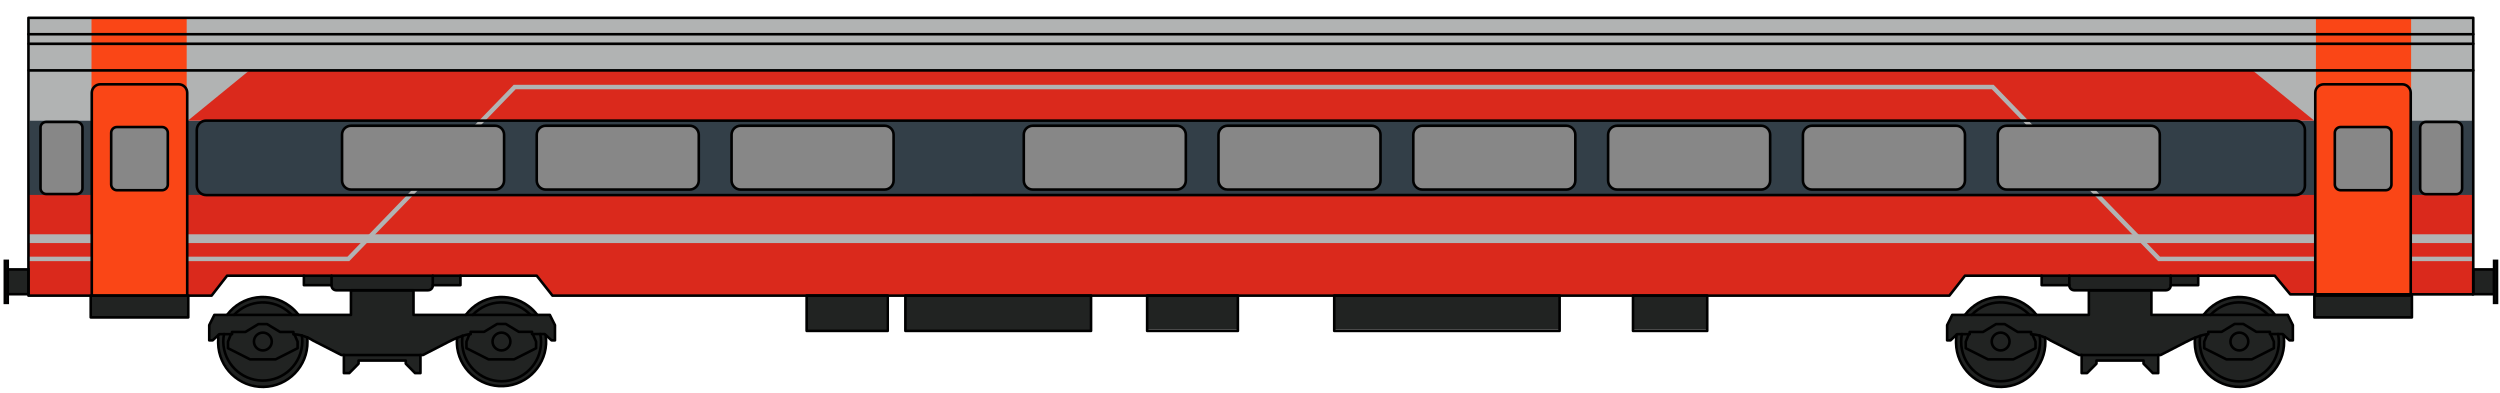 <?xml version="1.0" encoding="utf-8"?>
<!-- Generator: Adobe Illustrator 22.0.1, SVG Export Plug-In . SVG Version: 6.00 Build 0)  -->
<svg version="1.1" id="Type_7" xmlns="http://www.w3.org/2000/svg" xmlns:xlink="http://www.w3.org/1999/xlink" x="0px" y="0px"
	 viewBox="0 0 1906.9 300" style="enable-background:new 0 0 1906.9 300;" xml:space="preserve">
<style type="text/css">
	.st0{fill:#B1B3B3;}
	.st1{fill:#212322;}
	.st2{fill:#DA291C;}
	.st3{fill:#333F48;}
	.st4{fill:#878787;}
	.st5{fill:#FA4616;}
	.st6{fill:none;stroke:#000000;stroke-width:2;stroke-linecap:round;stroke-linejoin:round;}
	.st7{fill:none;stroke:#000000;stroke-width:2;stroke-miterlimit:10;}
</style>
<title>171122_NT_illustrasjoner</title>
<g id="Farger">
	<g id="Grunnfarge">
		<polygon class="st0" points="21.9,13.6 1886.3,13.6 1886.3,92 22.6,92 		"/>
		<polygon class="st1" points="22,205.4 6.3,205.5 6.3,199 3.8,199 3.8,231.2 6.3,231.2 6.3,224.5 22,224.5 		"/>
		<rect x="69.6" y="225.5" class="st1" width="74.4" height="16.6"/>
		<path class="st1" d="M232.2,210.3v7.2h21.1c0,0,0.2,3.9,4.7,3.9h10.1v18.8h-39.9c0,0-4.3-7.1-15.3-11.5s-24-1.5-29.7,2.8
			s-8.8,6.7-9.6,8.7h-9.8L160,248v11.6h2.6l5-4.5c0,0-4.4,13.5,7.4,27.6s28.6,11.8,28.6,11.8s17.9-0.5,26.7-16.8
			c0,0,5.2-5.9,4.5-20.4l26,13.4h1.9v13.9h4.1l7.1-7.3v-2.3h35.9v2.3l7.1,7.3h4.1v-13.9h1.9l26-13c0,0-2.2,15.5,9.8,26.9
			s23.2,10.5,30.9,9.3s23.6-9,26.8-27.5c0.6-3.6,0.6-7.2,0.1-10.8l4.4,4h2.6V248l-3.9-7.8h-9.6c0,0-5.3-7.8-14.3-11.1
			c-5.4-2-11.2-2.7-17-2.3c0,0-14.7,1.1-22.6,13.4h-40.5v-18.8h11.8c1.8-0.4,3-2,3-3.9h21.1v-7.2H232.2z"/>
		<rect x="614.7" y="225.4" class="st1" width="61.8" height="27"/>
		<rect x="690.1" y="225.4" class="st1" width="141.6" height="27"/>
		<rect x="875.5" y="224.4" class="st1" width="69.2" height="27"/>
		<rect x="1018.2" y="224.4" class="st1" width="171.9" height="27"/>
		<rect x="1246.1" y="224.4" class="st1" width="56.6" height="27"/>
		<path class="st1" d="M1557.6,210.3v7.2h21.1c0,0,0.2,3.9,4.7,3.9h10.1v18.8h-39.9c0,0-4.3-7.1-15.3-11.5s-24-1.5-29.7,2.8
			s-8.8,6.7-9.5,8.7h-9.8l-3.9,7.8v11.6h2.6l5-4.5c0,0-4.4,13.5,7.4,27.6s28.6,11.8,28.6,11.8s17.9-0.5,26.7-16.8
			c0,0,5.2-5.9,4.5-20.4l26,13.4h1.9v13.9h4.1l7.1-7.3v-2.3h35.9v2.3l7.1,7.3h4.1v-13.9h1.9l26-13c0,0-2.2,15.5,9.8,26.9
			s23.2,10.5,30.9,9.3s23.6-9,26.8-27.5c0.6-3.6,0.6-7.2,0.2-10.8l4.3,4h2.6V248l-3.9-7.8h-9.7c0,0-5.3-7.8-14.3-11.1
			c-5.4-2-11.2-2.7-17-2.3c0,0-14.7,1.1-22.6,13.4h-40.5v-18.8h11.8c1.8-0.4,3-2,3-3.9h21.1v-7.2H1557.6z"/>
		<rect x="1765.6" y="225.4" class="st1" width="74.4" height="16.6"/>
		<path class="st1" d="M1886.8,205.5h15.9V199h2.3c0,0,0.2,32,0,32h-2.3v-6.7h-15.9L1886.8,205.5z"/>
	</g>
	<g id="Profilering">
		<polygon class="st2" points="21.7,146.6 1886.8,146.6 1886.8,224.4 1747.2,224.4 1735.6,210.3 1499.4,210.3 1487.2,225.5 
			421.9,225.5 410.1,210.3 174.1,210.3 161.6,225.5 21.7,225.5 		"/>
		<polygon class="st3" points="22.6,92 1887,92 1887,148.7 22.1,148.7 		"/>
		<polygon class="st2" points="1718.2,53.7 190.2,53.7 143.3,92 1765.2,92 		"/>
		<rect x="21.4" y="178.7" class="st0" width="1864.7" height="6.7"/>
		<polygon class="st0" points="1886.4,199.2 1646.2,199.2 1519.3,68.1 393.3,68.1 266.4,199.2 20.9,199.2 20.9,195.8 265,195.8 
			391.8,64.7 1520.7,64.7 1647.6,195.8 1886.4,195.8 		"/>
	</g>
	<g id="Dører_og_vinduer">
		<path class="st4" d="M35.7,93h23.2c2.4,0,4.4,2,4.4,4.4v46.2c0,2.4-2,4.4-4.4,4.4H35.7c-2.4,0-4.4-2-4.4-4.4V97.4
			C31.2,95,33.2,93,35.7,93z"/>
		<rect x="69.8" y="13.6" class="st5" width="72.6" height="212.4"/>
		<path class="st4" d="M268.2,95.9H378c3.8,0,6.9,3.1,6.9,6.9v34.9c0,3.8-3.1,6.9-6.9,6.9H268.2c-3.8,0-6.9-3.1-6.9-6.9v-34.9
			C261.2,99,264.3,95.9,268.2,95.9z"/>
		<path class="st4" d="M89.6,96.9H124c2.4,0,4.4,2,4.4,4.4v39.4c0,2.4-2,4.4-4.4,4.4H89.6c-2.4,0-4.4-2-4.4-4.4v-39.4
			C85.2,98.9,87.1,96.9,89.6,96.9z"/>
		<path class="st4" d="M416.8,95.9h109.8c3.8,0,6.9,3.1,6.9,6.9v34.9c0,3.8-3.1,6.9-6.9,6.9H416.8c-3.8,0-6.9-3.1-6.9-6.9v-34.9
			C409.8,99,412.9,95.9,416.8,95.9z"/>
		<path class="st4" d="M565.3,95.9h109.8c3.8,0,6.9,3.1,6.9,6.9v34.9c0,3.8-3.1,6.9-6.9,6.9H565.3c-3.8,0-6.9-3.1-6.9-6.9v-34.9
			C558.4,99,561.5,95.9,565.3,95.9z"/>
		<path class="st4" d="M788,95.9h109.8c3.8,0,6.9,3.1,6.9,6.9v34.9c0,3.8-3.1,6.9-6.9,6.9H788c-3.8,0-6.9-3.1-6.9-6.9v-34.9
			C781.1,99,784.2,95.9,788,95.9z"/>
		<path class="st4" d="M936.5,96.6h109.8c3.8,0,6.9,3.1,6.9,6.9v34.9c0,3.8-3.1,6.9-6.9,6.9H936.5c-3.8,0-6.9-3.1-6.9-6.9v-34.9
			C929.6,99.7,932.7,96.6,936.5,96.6z"/>
		<path class="st4" d="M1085.3,95.4h109.8c3.8,0,6.9,3.1,6.9,6.9v34.9c0,3.8-3.1,6.9-6.9,6.9h-109.8c-3.8,0-6.9-3.1-6.9-6.9v-34.9
			C1078.4,98.5,1081.5,95.4,1085.3,95.4z"/>
		<path class="st4" d="M1233.7,95.4h109.8c3.8,0,6.9,3.1,6.9,6.9v34.9c0,3.8-3.1,6.9-6.9,6.9h-109.8c-3.8,0-6.9-3.1-6.9-6.9v-34.9
			C1226.8,98.5,1229.9,95.4,1233.7,95.4z"/>
		<path class="st4" d="M1382.4,95.9h109.8c3.8,0,6.9,3.1,6.9,6.9v34.9c0,3.8-3.1,6.9-6.9,6.9h-109.8c-3.8,0-6.9-3.1-6.9-6.9v-34.9
			C1375.4,99,1378.5,95.9,1382.4,95.9z"/>
		<rect x="1766.5" y="13.6" class="st5" width="72.6" height="212.4"/>
		<path class="st4" d="M1873.9,148.1h-23.2c-2.4,0-4.4-2-4.4-4.4V97.4c0-2.4,2-4.4,4.4-4.4h23.2c2.4,0,4.4,2,4.4,4.4v46.2
			C1878.3,146.1,1876.3,148.1,1873.9,148.1z"/>
		<path class="st4" d="M1820,145.1h-34.4c-2.4,0-4.4-2-4.4-4.4v-39.4c0-2.4,2-4.4,4.4-4.4h34.4c2.4,0,4.4,2,4.4,4.4v39.4
			C1824.4,143.2,1822.4,145.1,1820,145.1z"/>
		<path class="st4" d="M1530.9,95.9h109.8c3.8,0,6.9,3.1,6.9,6.9v34.9c0,3.8-3.1,6.9-6.9,6.9h-109.8c-3.8,0-6.9-3.1-6.9-6.9v-34.9
			C1524,99,1527.1,95.9,1530.9,95.9z"/>
	</g>
</g>
<g id="Omriss">
	<rect x="875" y="225.4" class="st6" width="69.2" height="27"/>
	<polygon class="st6" points="21.7,13.6 1886.5,13.6 1886.5,224.5 1746.9,224.5 1735.1,210.3 1498.8,210.3 1486.9,225.5 
		421.4,225.5 409.4,210.3 173.2,210.3 161.4,225.5 21.7,225.5 	"/>
	<line class="st6" x1="21.7" y1="26.1" x2="1886.5" y2="26.1"/>
	<line class="st6" x1="1886.5" y1="33.4" x2="21.9" y2="33.4"/>
	<line class="st6" x1="21.9" y1="53.7" x2="1886.5" y2="53.7"/>
	<path class="st6" d="M1559.9,257.3c0.1,1.1,0.2,2.2,0.2,3.2c0.3,18.8-14.7,34.3-33.5,34.6c-18.8,0.3-34.3-14.7-34.6-33.5
		c0-0.4,0-0.8,0-1.2c0-1.7,0.1-3.4,0.4-5.1"/>
	<path class="st6" d="M1498.8,240.2c11.3-15.1,32.6-18.1,47.7-6.8c2.6,1.9,4.9,4.2,6.8,6.8"/>
	<path class="st6" d="M1555.7,255.8c0.3,1.6,0.4,3.3,0.4,4.9c0,16.6-13.5,30.1-30.1,30.1s-30.1-13.5-30.1-30.1c0-2,0.2-4,0.6-5.9"/>
	<path class="st6" d="M1504,240.2c11.4-12.2,30.4-12.8,42.6-1.4c0.5,0.5,1,0.9,1.4,1.4"/>
	<circle class="st6" cx="1526" cy="260.5" r="6.8"/>
	<path class="st6" d="M1741.8,255.6c0.2,1.6,0.4,3.3,0.4,4.9c0.3,18.8-14.7,34.3-33.5,34.6c-18.8,0.3-34.3-14.7-34.6-33.5
		c0-0.4,0-0.8,0-1.2c0-1,0.1-1.9,0.1-2.8"/>
	<path class="st6" d="M1680.8,240.2c11.3-15.1,32.6-18.1,47.7-6.8c2.6,1.9,4.9,4.2,6.8,6.8"/>
	<path class="st6" d="M1737.6,254.8c3.3,16.3-7.3,32.2-23.6,35.5c-16.3,3.3-32.2-7.3-35.5-23.6c-0.4-2-0.6-3.9-0.6-5.9
		c0-1.5,0.1-3.1,0.3-4.6"/>
	<path class="st6" d="M1686.1,240.2c11.4-12.2,30.4-12.8,42.6-1.4c0.5,0.5,1,0.9,1.4,1.4"/>
	<circle class="st6" cx="1708.1" cy="260.5" r="6.8"/>
	<path class="st6" d="M1487.8,259.6h-2.6V248l3.9-7.8h104.2v-18.8h47.7v18.8h104l3.9,7.8v11.6h-2.6l-5.2-4.8h-9.7v-1.7H1721l-9.9-6
		h-6.6l-9.9,6h-10.2v1.8c0,0-4.9-0.3-17,5.9l-19.4,10h-62.2l-21.7-11.1c0,0-7-4.7-14.9-4.7v-1.8h-10.2l-9.9-6h-6.6l-9.9,6h-10.2v1.7
		h-9.6L1487.8,259.6z"/>
	<polyline class="st6" points="1501.8,254.8 1499.4,260.6 1499.4,265.6 1516.3,274.1 1535.7,274.1 1552.6,265.6 1552.6,260.6 
		1550.1,254.9 	"/>
	<polyline class="st6" points="1683.7,254.8 1681.3,260.6 1681.3,265.6 1698.2,274.1 1717.6,274.1 1734.4,265.6 1734.4,260.6 
		1731.9,254.9 	"/>
	<path class="st6" d="M1655.7,210.3v7.5c0,2-1.6,3.6-3.6,3.6l0,0h-70c-2,0-3.6-1.6-3.7-3.6c0,0,0,0,0,0v-7.5"/>
	<polyline class="st6" points="1557.3,210.3 1557.3,217.5 1578.4,217.5 	"/>
	<polyline class="st6" points="1676.7,210.3 1676.7,217.5 1655.7,217.5 	"/>
	<polyline class="st6" points="1587.8,270.7 1587.8,284.6 1591.9,284.6 1599.1,277.4 1599.1,275 1635,275 1635,277.4 1642.1,284.6 
		1646.2,284.6 1646.2,270.7 	"/>
	<path class="st6" d="M234.4,257.3c0.1,1.1,0.1,2.1,0.1,3.2c0.3,18.8-14.7,34.3-33.5,34.6c-18.8,0.3-34.3-14.7-34.6-33.5
		c0-0.4,0-0.8,0-1.2c0-1.7,0.1-3.4,0.4-5.1"/>
	<path class="st6" d="M173.2,240.2c11.3-15.1,32.6-18.1,47.7-6.8c2.6,1.9,4.9,4.2,6.8,6.8"/>
	<path class="st6" d="M230.2,255.8c0.3,1.6,0.4,3.3,0.4,4.9c-0.3,16.6-14,29.9-30.7,29.6c-16.2-0.3-29.3-13.4-29.6-29.6
		c0-2,0.2-4,0.6-5.9"/>
	<path class="st6" d="M178.5,240.2c11.4-12.1,30.4-12.8,42.6-1.4c0.5,0.4,0.9,0.9,1.4,1.4"/>
	<circle class="st6" cx="200.5" cy="260.5" r="6.8"/>
	<path class="st6" d="M416.2,255.6c2.7,18.6-10.2,35.9-28.8,38.6c-18.6,2.7-35.9-10.2-38.6-28.8c-0.2-1.6-0.3-3.2-0.3-4.8
		c0-1,0-1.9,0.1-2.8"/>
	<path class="st6" d="M355.3,240.2c11.3-15.1,32.6-18.1,47.7-6.8c2.6,1.9,4.9,4.2,6.8,6.8"/>
	<path class="st6" d="M412.1,254.8c0.4,1.9,0.6,3.9,0.6,5.9c0,16.6-13.5,30.1-30.1,30.1s-30.1-13.5-30.1-30.1c0-1.5,0.1-3.1,0.3-4.6
		"/>
	<path class="st6" d="M360.6,240.2c11.4-12.1,30.4-12.8,42.6-1.4c0.5,0.4,0.9,0.9,1.4,1.4"/>
	<circle class="st6" cx="382.5" cy="260.5" r="6.8"/>
	<path class="st6" d="M162.2,259.6h-2.6V248l3.9-7.8h104.2v-18.8h47.7v18.8h104l3.9,7.8v11.6h-2.6l-5.2-4.8h-9.7v-1.7h-10.1l-9.9-6
		h-6.6l-9.9,6H359v1.8c0,0-4.9-0.3-17,5.9l-19.4,10h-62.2l-21.7-11.1c0,0-6.9-4.7-14.9-4.7v-1.8h-10.2l-9.9-6h-6.6l-9.9,6h-10.2v1.7
		h-9.7L162.2,259.6z"/>
	<polyline class="st6" points="176.2,254.8 173.9,260.6 173.9,265.6 190.7,274.1 210.2,274.1 227,265.6 227,260.6 224.5,254.9 	"/>
	<polyline class="st6" points="358.1,254.8 355.8,260.6 355.8,265.6 372.6,274.1 392.1,274.1 408.9,265.6 408.9,260.6 406.4,254.9 	
		"/>
	<path class="st6" d="M330.1,210.3v7.5c0,2-1.6,3.6-3.6,3.6h0h-70c-2,0-3.6-1.6-3.6-3.6l0,0v-7.5"/>
	<polyline class="st6" points="231.8,210.3 231.8,217.5 252.9,217.5 	"/>
	<polyline class="st6" points="351.2,210.3 351.2,217.5 330.1,217.5 	"/>
	<polyline class="st6" points="262.3,270.7 262.3,284.6 266.4,284.6 273.5,277.4 273.5,275 309.5,275 309.5,277.4 316.6,284.6 
		320.7,284.6 320.7,270.7 	"/>
	<polyline class="st6" points="69.2,225.5 69.2,242.1 143.6,242.1 143.6,225.5 	"/>
	<path class="st6" d="M35.3,93h23.2c2.4,0,4.4,2,4.4,4.4v46.2c0,2.4-2,4.4-4.4,4.4H35.3c-2.4,0-4.4-2-4.4-4.4V97.4
		C30.8,95,32.8,93,35.3,93z"/>
	<path class="st6" d="M89.2,96.9h34.4c2.4,0,4.4,2,4.4,4.4v39.4c0,2.4-2,4.4-4.4,4.4H89.2c-2.4,0-4.4-2-4.4-4.4v-39.4
		C84.8,98.9,86.7,96.9,89.2,96.9z"/>
	<path class="st6" d="M267.8,95.9h109.8c3.8,0,6.9,3.1,6.9,6.9v34.9c0,3.8-3.1,6.9-6.9,6.9H267.8c-3.8,0-6.9-3.1-6.9-6.9v-34.9
		C260.8,99,263.9,95.9,267.8,95.9z"/>
	<path class="st6" d="M157.3,92h1593.6c4,0,7.2,3.2,7.2,7.2v42.4c0,4-3.2,7.2-7.2,7.2H157.3c-4,0-7.2-3.2-7.2-7.2V99.2
		C150.1,95.2,153.3,92,157.3,92z"/>
	<path class="st6" d="M416.3,95.9h109.8c3.8,0,6.9,3.1,6.9,6.9v34.9c0,3.8-3.1,6.9-6.9,6.9H416.3c-3.8,0-6.9-3.1-6.9-6.9v-34.9
		C409.4,99,412.5,95.9,416.3,95.9z"/>
	<path class="st6" d="M564.9,95.9h109.8c3.8,0,6.9,3.1,6.9,6.9v34.9c0,3.8-3.1,6.9-6.9,6.9H564.9c-3.8,0-6.9-3.1-6.9-6.9v-34.9
		C558,99,561.1,95.9,564.9,95.9z"/>
	<path class="st6" d="M787.8,95.9h109.8c3.8,0,6.9,3.1,6.9,6.9v34.9c0,3.8-3.1,6.9-6.9,6.9H787.8c-3.8,0-6.9-3.1-6.9-6.9v-34.9
		C780.8,99,784,95.9,787.8,95.9z"/>
	<path class="st6" d="M936.3,95.9h109.8c3.8,0,6.9,3.1,6.9,6.9v34.9c0,3.8-3.1,6.9-6.9,6.9H936.3c-3.8,0-6.9-3.1-6.9-6.9v-34.9
		C929.4,99,932.5,95.9,936.3,95.9z"/>
	<path class="st6" d="M1084.9,95.9h109.8c3.8,0,6.9,3.1,6.9,6.9v34.9c0,3.8-3.1,6.9-6.9,6.9h-109.8c-3.8,0-6.9-3.1-6.9-6.9v-34.9
		C1078,99,1081.1,95.9,1084.9,95.9z"/>
	<path class="st6" d="M1233.5,95.9h109.8c3.8,0,6.9,3.1,6.9,6.9v34.9c0,3.8-3.1,6.9-6.9,6.9h-109.8c-3.8,0-6.9-3.1-6.9-6.9v-34.9
		C1226.6,99,1229.7,95.9,1233.5,95.9z"/>
	<path class="st6" d="M1382.1,95.9h109.8c3.8,0,6.9,3.1,6.9,6.9v34.9c0,3.8-3.1,6.9-6.9,6.9h-109.8c-3.8,0-6.9-3.1-6.9-6.9v-34.9
		C1375.2,99,1378.3,95.9,1382.1,95.9z"/>
	<path class="st6" d="M1530.7,95.9h109.8c3.8,0,6.9,3.1,6.9,6.9v34.9c0,3.8-3.1,6.9-6.9,6.9h-109.8c-3.8,0-6.9-3.1-6.9-6.9v-34.9
		C1523.7,99,1526.8,95.9,1530.7,95.9z"/>
	<path class="st6" d="M76.5,64.3h59.8c3.6,0,6.5,2.9,6.5,6.5v154.7l0,0H70l0,0V70.8C70,67.3,72.9,64.3,76.5,64.3z"/>
	<polyline class="st6" points="1839.7,225.5 1839.7,242.1 1765.3,242.1 1765.3,225.5 	"/>
	<path class="st6" d="M1873.6,148.1h-23.2c-2.4,0-4.4-2-4.4-4.4V97.4c0-2.4,2-4.4,4.4-4.4h23.2c2.4,0,4.4,2,4.4,4.4v46.2
		C1878,146.1,1876.1,148.1,1873.6,148.1z"/>
	<path class="st6" d="M1819.7,145.1h-34.4c-2.4,0-4.4-2-4.4-4.4v-39.4c0-2.4,2-4.4,4.4-4.4h34.4c2.4,0,4.4,2,4.4,4.4v39.4
		C1824.1,143.2,1822.1,145.1,1819.7,145.1z"/>
	<path class="st6" d="M1838.9,225.5h-72.9l0,0V70.8c0-3.6,2.9-6.5,6.5-6.5l0,0h59.8c3.6,0,6.5,2.9,6.5,6.5c0,0,0,0,0,0V225.5
		L1838.9,225.5z"/>
	<rect x="5.8" y="205.5" class="st7" width="15.9" height="18.9"/>
	<rect x="3.7" y="199" class="st7" width="2.2" height="32"/>
	<rect x="1886.5" y="205.5" class="st7" width="15.9" height="18.9"/>
	<rect x="1902.4" y="199" class="st7" width="2.2" height="32"/>
	<rect x="615.3" y="225.4" class="st6" width="61.8" height="27"/>
	<rect x="690.6" y="225.4" class="st6" width="141.6" height="27"/>
	<rect x="1017.7" y="225.4" class="st6" width="171.9" height="27"/>
	<rect x="1245.6" y="225.4" class="st6" width="56.6" height="27"/>
</g>
</svg>
